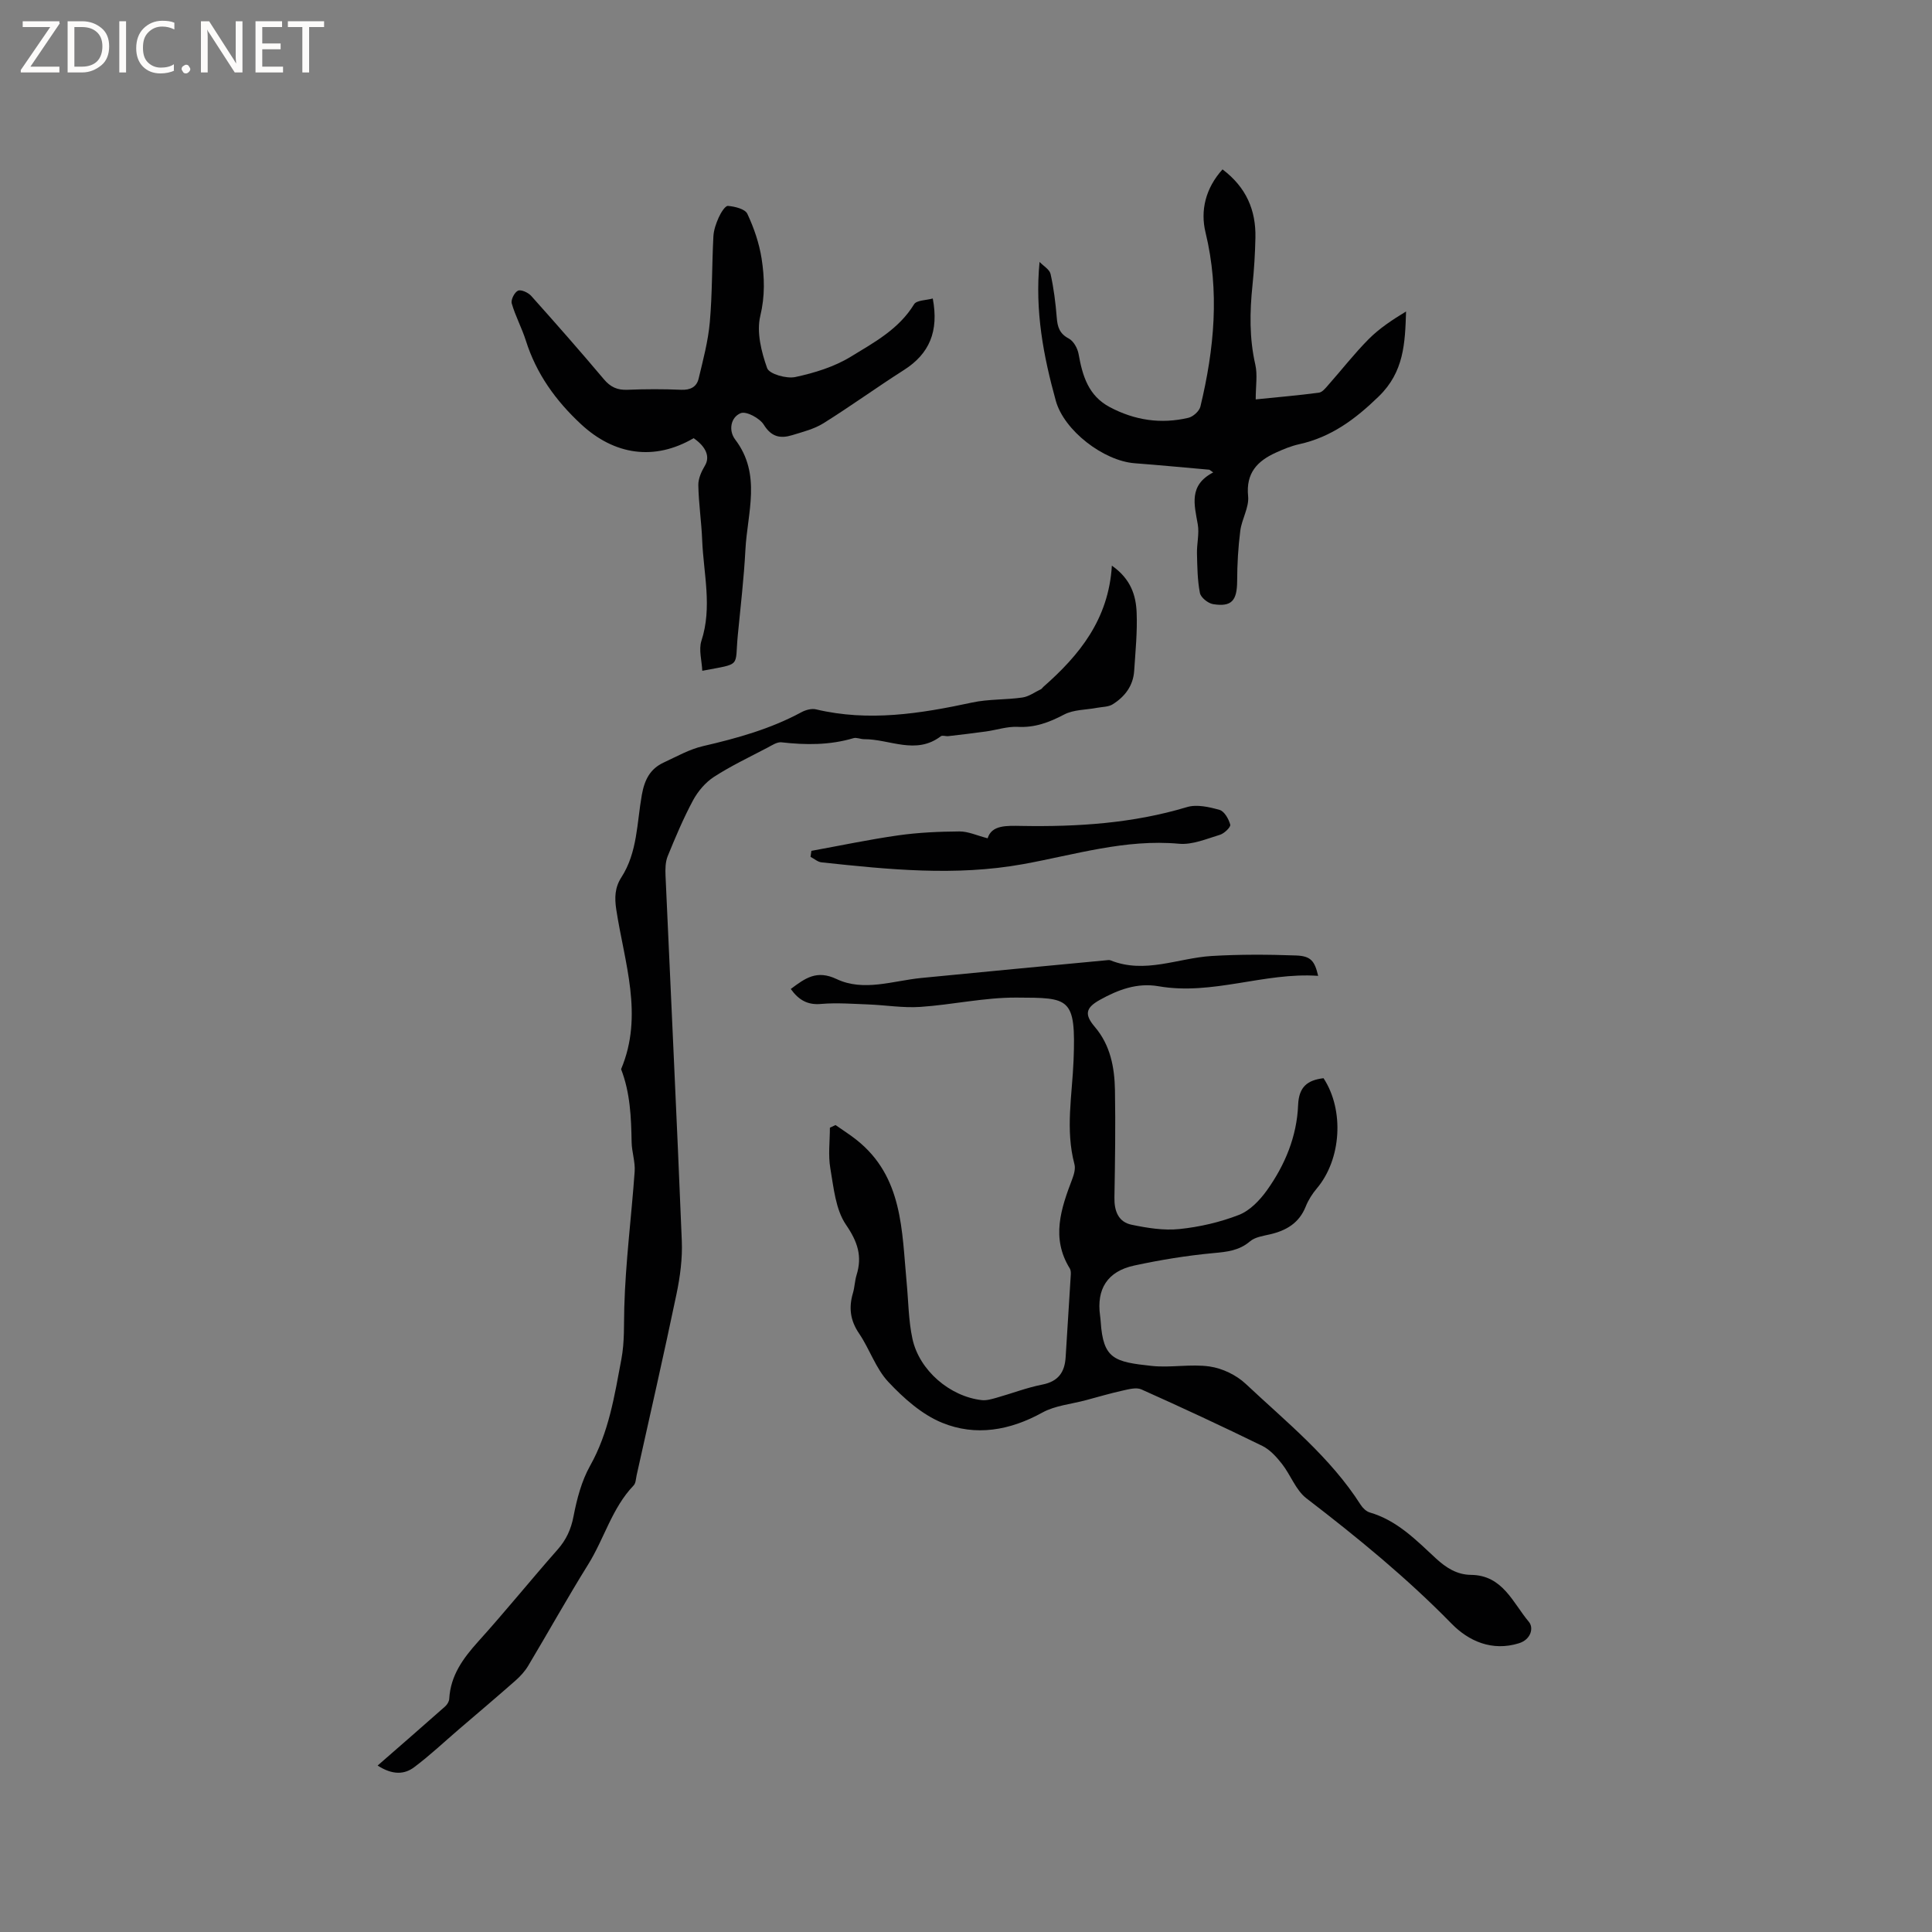 <svg enable-background="new 0 0 400 400" viewBox="0 0 400 400" xmlns="http://www.w3.org/2000/svg"><rect x="0" y="0" width="400" height="400" fill="#808080" stroke="none"/><g fill="#fcfbfa"><path d="m12.4 4.8-6.1 9h6v1.2h-8v-.5l6.1-8.9h-5.7v-1.2h7.6v.4z"/><path d="m14 15v-10.6h3c1.6 0 2.9.5 4 1.4s1.6 2.2 1.6 3.8-.5 3-1.6 3.9-2.4 1.5-4 1.5zm1.4-9.4v8.2h1.6c1.3 0 2.4-.4 3.1-1.1s1.1-1.8 1.1-3.1-.4-2.3-1.2-3-1.8-1-3.1-1z"/><path d="m26.1 4.4v10.6h-1.4v-10.6z"/><path d="m36.1 14.6c-.8.4-1.8.6-2.9.6-1.5 0-2.7-.5-3.6-1.4s-1.4-2.2-1.4-3.8c0-1.7.5-3.1 1.5-4.1s2.3-1.6 3.9-1.6c1 0 1.8.1 2.5.4v1.4c-.8-.4-1.6-.6-2.5-.6-1.2 0-2.1.4-2.9 1.2s-1.1 1.8-1.1 3.2c0 1.3.3 2.3 1 3s1.6 1.1 2.7 1.1c1 0 2-.2 2.7-.7v1.3z"/><path d="m37.6 14.3c0-.2.1-.5.3-.6s.4-.3.6-.3c.3 0 .5.1.6.3s.3.4.3.6-.1.4-.3.6-.4.3-.6.3c-.3 0-.5-.1-.6-.3s-.3-.4-.3-.6z"/><path d="m50.2 15h-1.6l-5.3-8.2c-.2-.2-.3-.5-.4-.7 0 .2.1.7.1 1.5v7.4h-1.4v-10.6h1.7l5.2 8.1c.2.4.4.6.4.7 0-.3-.1-.8-.1-1.5v-7.3h1.4z"/><path d="m58.6 15h-5.7v-10.6h5.5v1.2h-4.1v3.4h3.8v1.2h-3.8v3.6h4.3z"/><path d="m67.1 5.6h-3.1v9.4h-1.4v-9.4h-3v-1.2h7.5z"/></g><path d="m163.72 204.76c3.01-2.26 5.38-4 9.48-2.06 5.61 2.66 11.66.36 17.53-.22 12.74-1.26 25.49-2.45 38.24-3.66.32-.03.67-.1.95.01 7.12 2.86 13.95-.47 20.91-.9 5.8-.35 11.65-.32 17.46-.11 3.11.11 3.89 1.11 4.62 4.22-11.18-.78-21.85 4.1-33.06 2.15-4.42-.77-8.38.73-12.13 2.82-3.02 1.68-3.21 3.06-1.03 5.62 3.21 3.78 4.06 8.36 4.15 13.06.13 7.42.02 14.84-.11 22.25-.05 2.77.8 5.06 3.56 5.63 3.24.67 6.66 1.23 9.9.89 4.18-.43 8.41-1.41 12.32-2.93 2.26-.88 4.31-3.02 5.78-5.07 3.75-5.24 6.21-11.18 6.47-17.66.15-3.82 1.96-5.17 5.26-5.57 4.34 6.62 3.69 16.8-1.37 22.8-.94 1.11-1.77 2.41-2.31 3.76-1.36 3.43-4.03 4.99-7.41 5.77-1.43.33-3.09.56-4.13 1.45-2.27 1.93-4.75 2.17-7.56 2.43-5.51.51-11.02 1.41-16.43 2.58-5.54 1.2-7.82 4.87-7.05 10.38.06.42.1.84.13 1.27.51 7.69 2.8 8.3 10.57 9.13 3.96.42 8.08-.45 12 .12 2.62.38 5.5 1.76 7.44 3.58 8.4 7.89 17.5 15.16 23.81 25.05.43.67 1.16 1.38 1.89 1.59 5.64 1.64 9.59 5.71 13.69 9.51 2.11 1.96 4.39 3.38 7.25 3.41 6.6.06 8.67 5.78 12 9.73 1.03 1.22.45 3.65-2.06 4.43-5.59 1.74-10.44-.47-13.94-4.05-9.31-9.52-19.52-17.87-30.05-25.95-2.22-1.7-3.27-4.85-5.09-7.16-1.12-1.43-2.47-2.92-4.05-3.7-8.27-4.05-16.63-7.94-25.04-11.7-1.06-.47-2.63-.03-3.9.25-2.56.57-5.08 1.31-7.61 1.99-3.01.81-6.33 1.09-8.98 2.55-6.73 3.72-13.81 4.96-20.76 2.12-4.19-1.71-7.98-5.09-11.14-8.46-2.61-2.78-3.86-6.79-6.06-10.03-1.84-2.7-2.16-5.35-1.27-8.36.36-1.21.38-2.53.75-3.73 1.22-3.92.22-6.9-2.18-10.41-2.17-3.17-2.56-7.69-3.25-11.7-.47-2.72-.09-5.59-.09-8.4.39-.18.78-.37 1.17-.55 1.46 1.03 2.98 1.98 4.37 3.09 9.62 7.65 9.34 18.81 10.35 29.49.37 3.89.38 7.87 1.2 11.67 1.42 6.56 7.77 11.96 14.36 12.7 1 .11 2.08-.22 3.08-.5 3.16-.89 6.25-2.09 9.46-2.72 3.31-.65 4.63-2.57 4.82-5.67.35-5.71.72-11.43 1.07-17.14.02-.41-.01-.9-.21-1.23-3.91-6.29-1.83-12.39.51-18.52.36-.95.7-2.15.45-3.07-1.91-7.17-.46-14.33-.18-21.5.51-13.13-.84-12.94-11.85-12.99-6.62-.03-13.23 1.48-19.88 1.93-3.55.24-7.15-.37-10.74-.51-3.24-.12-6.51-.38-9.73-.11-2.81.28-4.68-.77-6.35-3.09z" fill="#010102"/><path d="m78.18 365.54c4.89-4.27 9.46-8.23 13.98-12.24.43-.38.82-1.03.85-1.58.27-4.84 2.87-8.38 5.99-11.85 5.61-6.21 10.88-12.74 16.42-19.02 1.82-2.06 2.81-4.22 3.33-6.95.69-3.57 1.66-7.28 3.42-10.42 3.89-6.93 5.05-14.47 6.48-22.07.68-3.64.5-7.12.6-10.71.26-9.39 1.48-18.76 2.15-28.15.14-2-.59-4.04-.63-6.07-.09-5.14-.29-10.24-2.18-15.12 4.71-11.17.67-22.1-1-33.06-.37-2.45-.3-4.54 1.05-6.64 3.36-5.2 3.21-11.34 4.25-17.12.56-3.1 1.71-5.37 4.53-6.67 2.68-1.24 5.32-2.75 8.16-3.4 7.05-1.63 13.94-3.55 20.34-7.01.87-.47 2.09-.81 3-.6 10.93 2.6 21.62.9 32.35-1.41 3.39-.73 6.96-.54 10.41-1.04 1.34-.19 2.58-1.12 3.86-1.73.18-.09.29-.31.45-.45 7.48-6.57 13.54-13.99 14.21-25.12 3.95 2.77 4.99 6.19 5.13 9.74.16 4-.25 8.02-.51 12.03-.2 3.1-1.93 5.36-4.45 6.94-.88.55-2.13.52-3.21.72-2.3.44-4.87.36-6.85 1.4-3.08 1.62-6.04 2.74-9.6 2.55-2.16-.11-4.36.64-6.55.95-2.6.36-5.21.67-7.82.97-.52.06-1.23-.23-1.56.03-5.17 3.93-10.59.57-15.88.6-.74 0-1.55-.4-2.2-.21-4.91 1.46-9.86 1.43-14.89.86-.92-.11-1.99.62-2.92 1.11-3.73 1.96-7.56 3.77-11.08 6.05-1.77 1.15-3.32 2.99-4.33 4.86-2 3.72-3.64 7.63-5.24 11.55-.49 1.21-.51 2.69-.45 4.04 1.12 25.21 2.35 50.41 3.37 75.62.15 3.65-.35 7.41-1.1 11.01-2.62 12.53-5.47 25.01-8.25 37.5-.16.72-.17 1.64-.62 2.11-4.49 4.68-6.08 11.01-9.41 16.35-4.3 6.91-8.26 14.03-12.44 21.02-.68 1.13-1.62 2.16-2.62 3.04-3.87 3.41-7.81 6.74-11.73 10.1-3.04 2.61-5.97 5.38-9.17 7.78-2.05 1.58-4.53 1.71-7.64-.29z" fill="#010102"/><path d="m193.12 61.8c1.29 6.82-.71 11.45-5.96 14.8-5.62 3.58-11.03 7.5-16.67 11.03-1.93 1.2-4.28 1.79-6.49 2.47-2.41.73-4.28.4-5.86-2.16-.84-1.36-3.63-2.86-4.78-2.4-2.06.82-2.59 3.57-1.14 5.47 5.49 7.22 2.51 15.14 2.11 22.81-.31 5.92-1.01 11.83-1.58 17.73-.65 6.7.9 5.75-7.35 7.33-.1-2.13-.77-4.37-.18-6.2 2.28-6.98.44-13.89.16-20.82-.15-3.81-.73-7.61-.8-11.41-.03-1.35.65-2.85 1.37-4.05 1.06-1.77.33-3.84-2.34-5.68-8.08 4.73-16.38 3.55-23.32-2.9-5.24-4.87-9.24-10.42-11.41-17.28-.83-2.62-2.17-5.08-2.93-7.72-.22-.75.58-2.32 1.3-2.64.64-.28 2.1.39 2.72 1.07 5.09 5.69 10.13 11.42 15.05 17.26 1.36 1.62 2.78 2.28 4.88 2.19 3.7-.15 7.43-.16 11.13 0 1.9.08 3.2-.59 3.61-2.3.93-3.87 1.97-7.77 2.32-11.71.52-5.89.43-11.82.74-17.73.07-1.34.55-2.71 1.11-3.95.42-.94 1.33-2.43 1.91-2.38 1.42.12 3.54.63 4.01 1.64 1.37 2.91 2.45 6.08 2.95 9.25.61 3.91.72 7.78-.27 11.89-.8 3.35.21 7.42 1.42 10.81.44 1.22 4.01 2.23 5.83 1.84 3.97-.85 8.06-2.11 11.49-4.21 4.81-2.94 9.94-5.69 13.09-10.84.51-.87 2.52-.83 3.88-1.21z" fill="#010102"/><path d="m250.39 97.25c-5.15-.45-10.3-.95-15.46-1.34-6.45-.49-14.63-6.76-16.34-12.95-2.54-9.2-4.35-18.53-3.36-28.73.79.83 2.06 1.54 2.28 2.5.66 2.96 1.04 6 1.28 9.03.15 1.93.57 3.32 2.49 4.33.99.52 1.82 2.02 2.03 3.21.81 4.51 2.01 8.63 6.46 10.99 5.17 2.74 10.61 3.55 16.28 2.21.98-.23 2.25-1.38 2.48-2.32 2.87-11.93 4.02-23.87 1.06-36.06-1.1-4.53 0-9.16 3.52-13.05 4.92 3.71 6.94 8.46 6.81 14.18-.07 3.28-.27 6.57-.61 9.83-.57 5.51-.66 10.95.59 16.42.48 2.1.08 4.4.08 7.19 4.56-.46 8.83-.83 13.08-1.39.7-.09 1.37-.93 1.91-1.55 2.81-3.17 5.42-6.54 8.4-9.54 2.24-2.25 4.95-4.03 7.74-5.72-.21 6.59-.42 12.51-5.66 17.59-4.89 4.75-9.88 8.44-16.51 9.9-1.63.36-3.22 1.02-4.76 1.72-3.85 1.74-6.26 4.22-5.77 9.04.23 2.3-1.31 4.72-1.62 7.14-.44 3.43-.64 6.92-.65 10.38-.02 4.09-1.12 5.44-4.99 4.82-1.04-.17-2.54-1.37-2.72-2.31-.52-2.66-.54-5.44-.61-8.17-.05-2 .5-4.08.17-6.01-.71-4.08-1.94-8.11 3.19-10.78-.27-.19-.53-.38-.79-.56z" fill="#010102"/><path d="m167.99 176.16c5.99-1.09 11.96-2.35 17.99-3.21 4.18-.59 8.44-.78 12.67-.81 1.81-.01 3.62.85 5.83 1.42.84-2.79 3.97-2.61 7.04-2.56 11.58.2 23.03-.53 34.23-3.9 2.03-.61 4.59-.03 6.74.58 1 .28 1.9 1.88 2.22 3.06.13.49-1.23 1.82-2.12 2.09-2.78.84-5.72 2.11-8.47 1.86-11.12-1.02-21.63 2.29-32.29 4.22-14 2.53-27.84 1.12-41.74-.37-.79-.08-1.52-.75-2.28-1.14.06-.41.12-.82.18-1.24z" fill="#010102"/></svg>